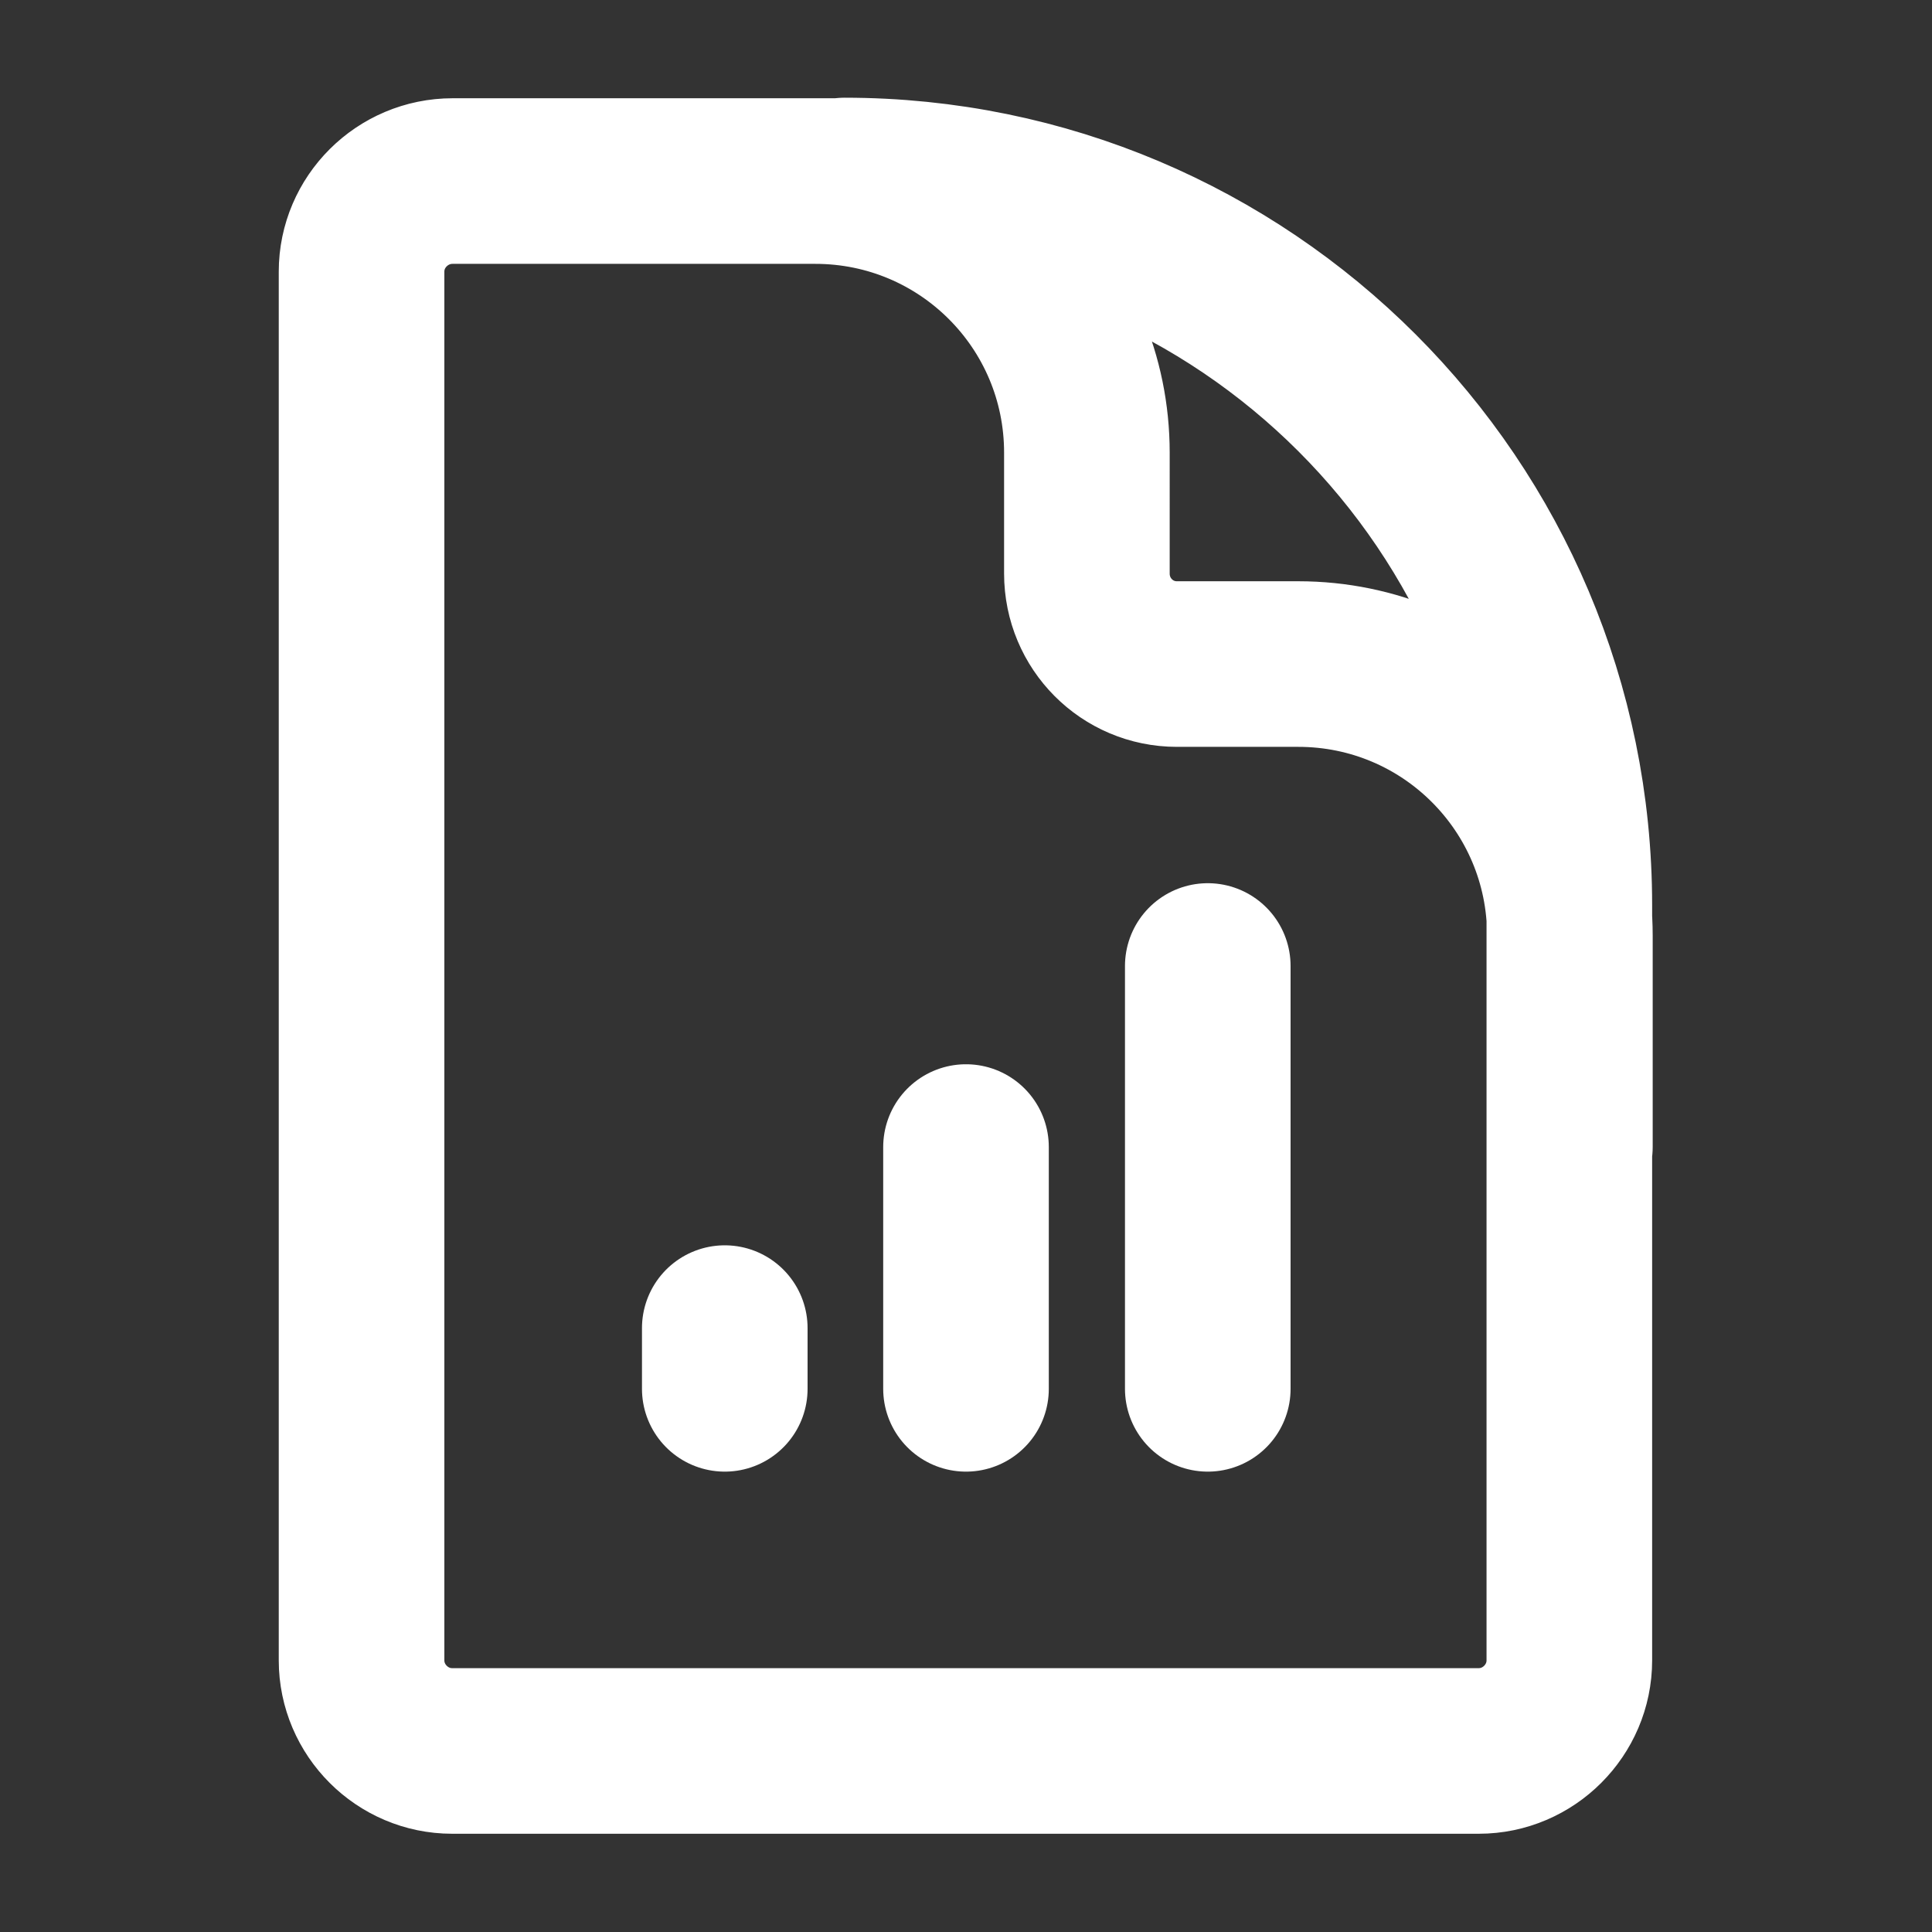 <svg width="35" height="35" fill="none" xmlns="http://www.w3.org/2000/svg"><rect width="100%" height="100%" fill="#333333" stroke="none"/><path d="M28.44 20.78v-3.83c0-2.72-2.2-4.92-4.92-4.92h-2.2c-.9 0-1.63-.73-1.63-1.64V8.2c0-2.72-2.2-4.92-4.92-4.92h-2.74m1.1 20.78v1.1m4.37-4.38v4.38m4.38-7.66v7.66M15.3 3.28h-7.1c-.91 0-1.65.74-1.65 1.64v25.16c0 .9.74 1.64 1.64 1.64h18.6c.9 0 1.64-.74 1.64-1.64V16.4c0-7.25-5.88-13.13-13.13-13.13Z" stroke="#fff" stroke-width="3" stroke-linecap="round" stroke-linejoin="round"/></svg>